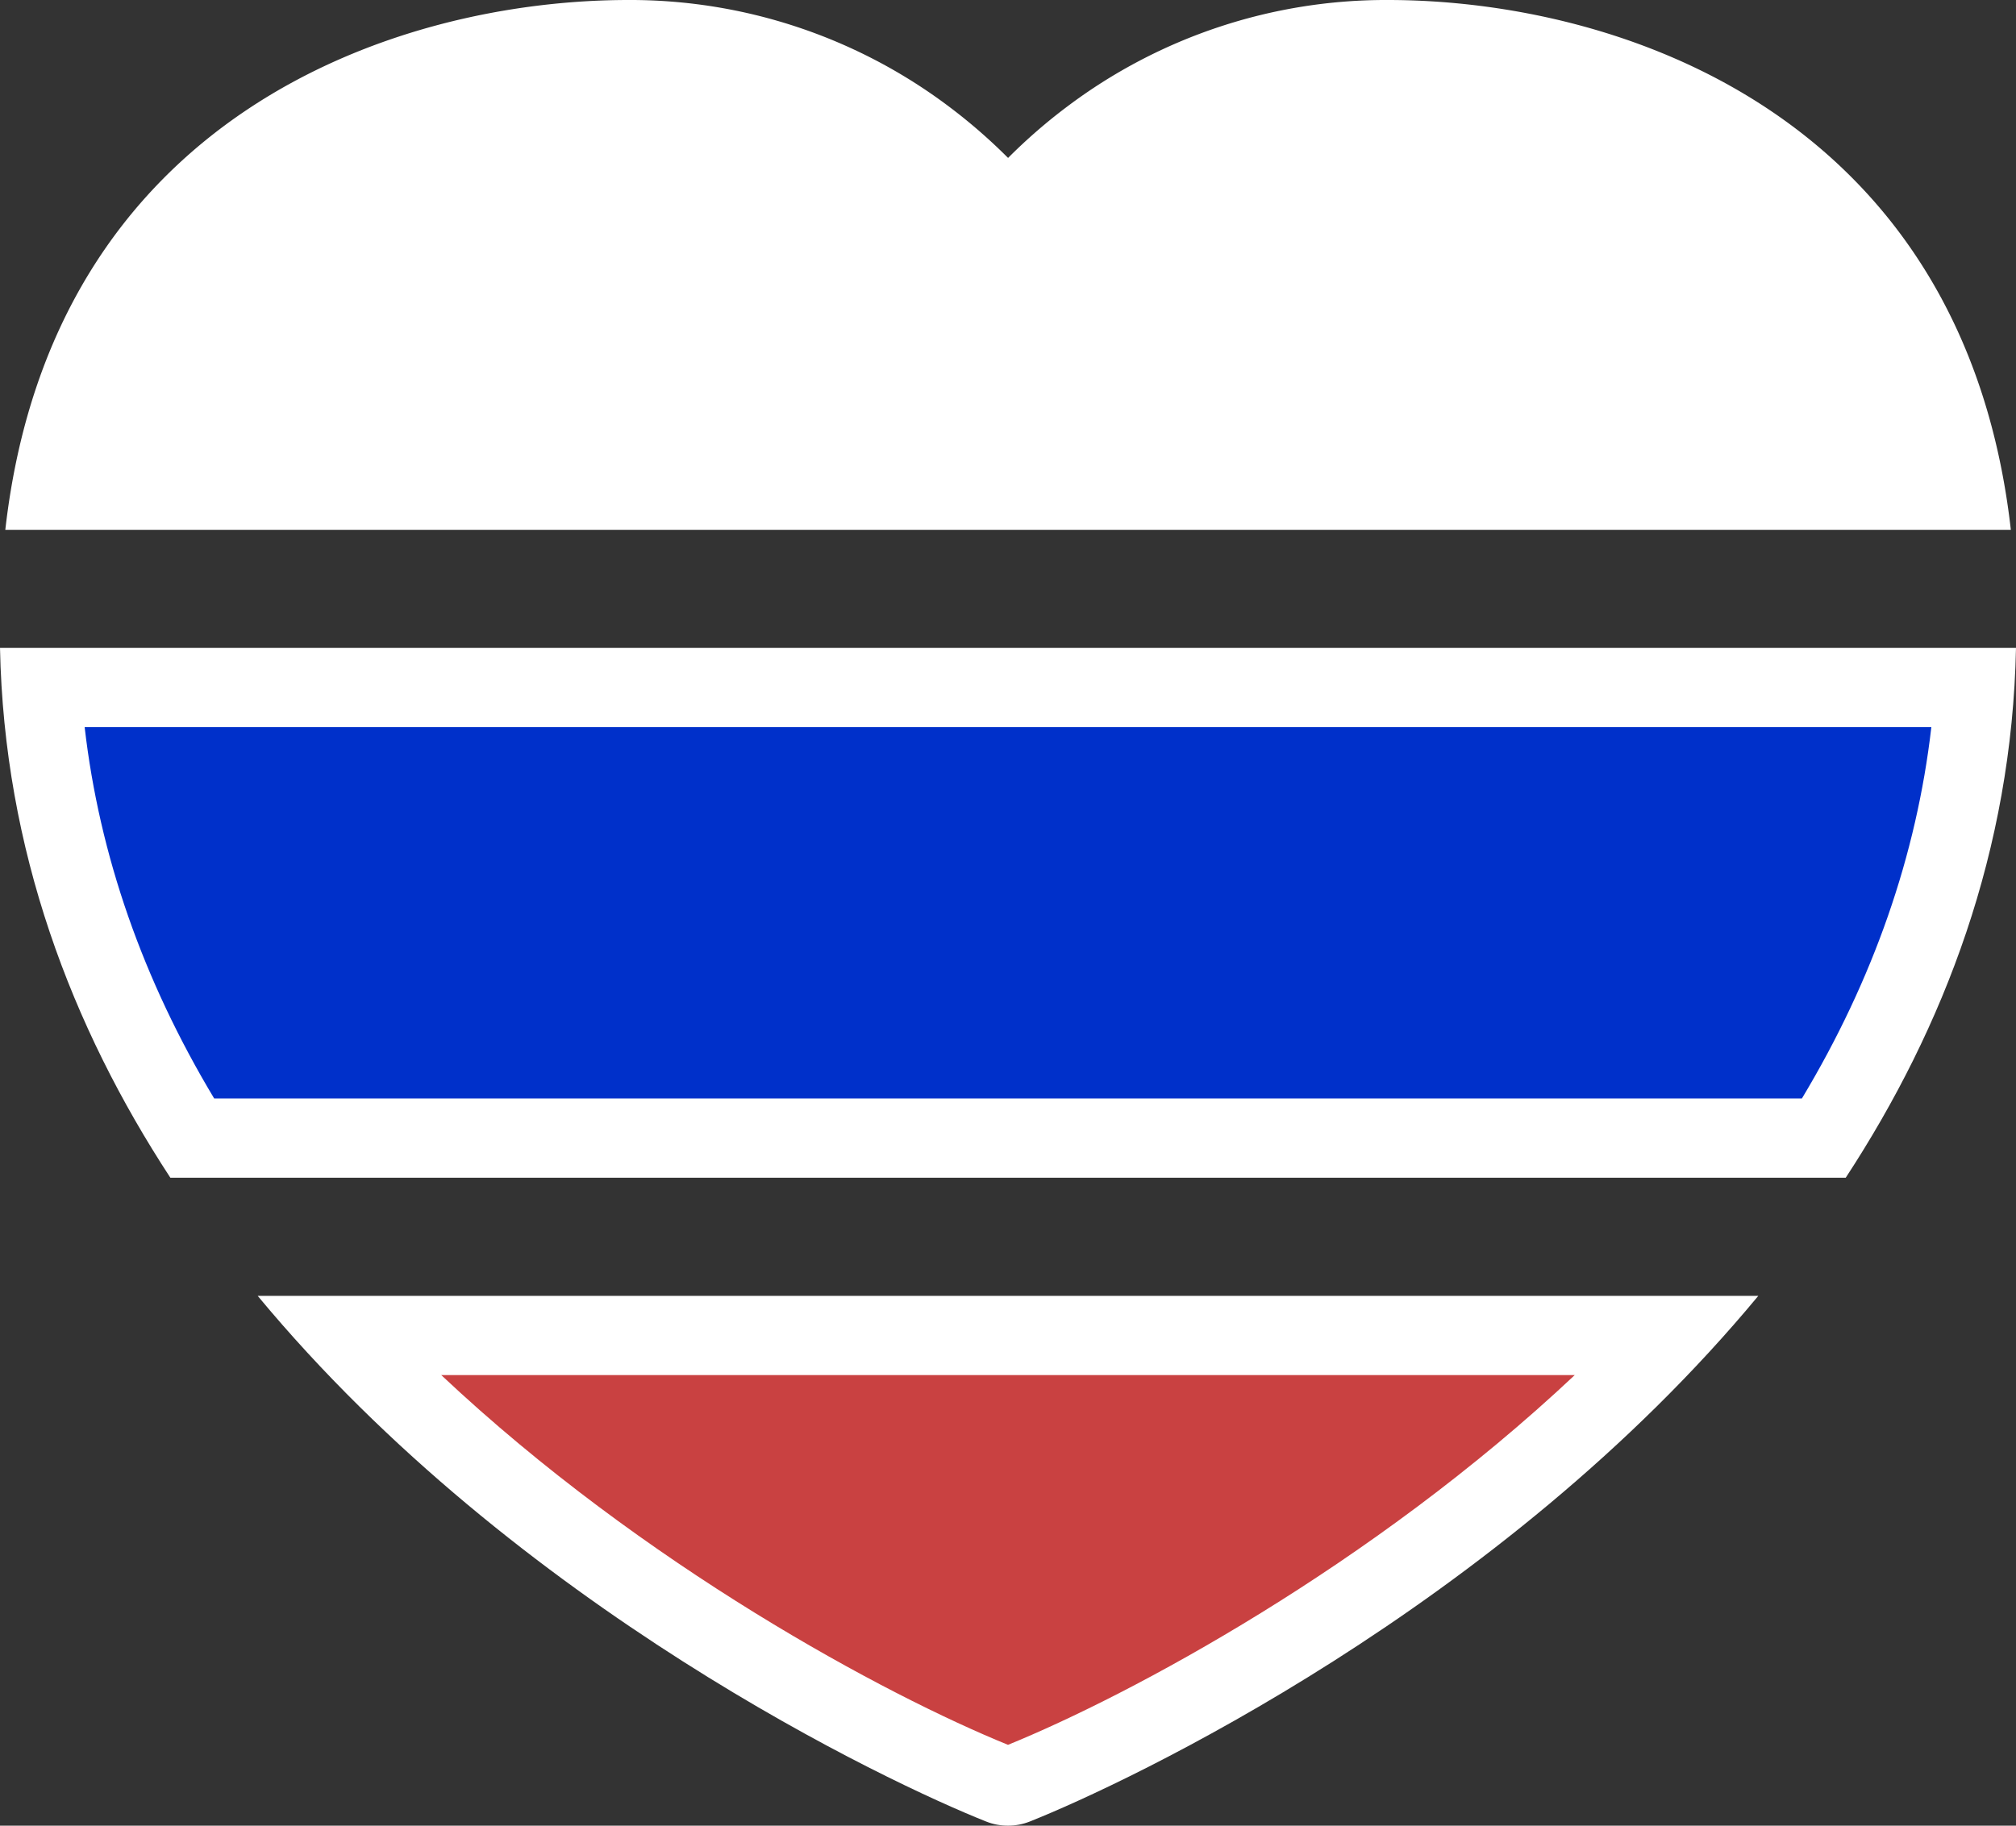<svg xmlns="http://www.w3.org/2000/svg" width="25.434" height="23.039" viewBox="0 0 25.434 23.039">
  <rect x="0" y="0" width="25.434" height="23.039" fill="#333333" stroke="none"/>
  <g id="Сгруппировать_20" data-name="Сгруппировать 20" transform="translate(1379.461 -313)">
    <path id="Контур_107" data-name="Контур 107" d="M-1353.638,319.686c-.591-5.222-4.919-6.686-7.862-6.686a6.681,6.681,0,0,0-4.042,1.344,6.887,6.887,0,0,0-.747.649,6.937,6.937,0,0,0-.747-.649,6.682,6.682,0,0,0-4.042-1.344c-2.944,0-7.271,1.465-7.862,6.686Z" transform="translate(-0.454)" fill="#fff"/>
    <g id="Контур_108" data-name="Контур 108" transform="translate(0 -56.415)" fill="#0030ca" stroke-miterlimit="10">
      <path d="M -1356.448 383.777 L -1377.039 383.777 C -1378.173 381.971 -1378.811 380.062 -1378.939 378.091 L -1354.548 378.091 C -1354.677 380.062 -1355.314 381.971 -1356.448 383.777 Z" stroke="none"/>
      <path d="M -1356.728 383.277 C -1355.827 381.777 -1355.281 380.206 -1355.095 378.591 L -1378.393 378.591 C -1378.207 380.206 -1377.66 381.777 -1376.759 383.277 L -1356.728 383.277 M -1356.175 384.277 L -1377.312 384.277 C -1378.555 382.377 -1379.409 380.148 -1379.461 377.591 L -1354.027 377.591 C -1354.079 380.148 -1354.932 382.377 -1356.175 384.277 Z" stroke="none" fill="#fff"/>
    </g>
    <g id="Контур_109" data-name="Контур 109" transform="translate(-22.432 -112.829)" fill="#c94141" stroke-linecap="round" stroke-linejoin="round" stroke-miterlimit="10">
      <path d="M -1344.312 448.368 C -1344.344 448.368 -1344.374 448.362 -1344.403 448.351 C -1344.608 448.269 -1349.164 446.433 -1352.671 442.682 L -1335.953 442.682 C -1339.459 446.432 -1344.017 448.269 -1344.222 448.351 C -1344.251 448.362 -1344.281 448.368 -1344.312 448.368 Z" stroke="none"/>
      <path d="M -1351.462 443.182 C -1348.902 445.59 -1345.852 447.221 -1344.312 447.848 C -1342.772 447.221 -1339.722 445.59 -1337.162 443.182 L -1351.462 443.182 M -1353.778 442.182 L -1334.846 442.182 C -1338.107 446.117 -1342.815 448.33 -1344.038 448.816 C -1344.126 448.851 -1344.219 448.868 -1344.312 448.868 C -1344.406 448.868 -1344.499 448.851 -1344.587 448.816 C -1345.804 448.333 -1350.514 446.119 -1353.778 442.182 Z" stroke="none" fill="#fff"/>
    </g>
  </g>
</svg>
